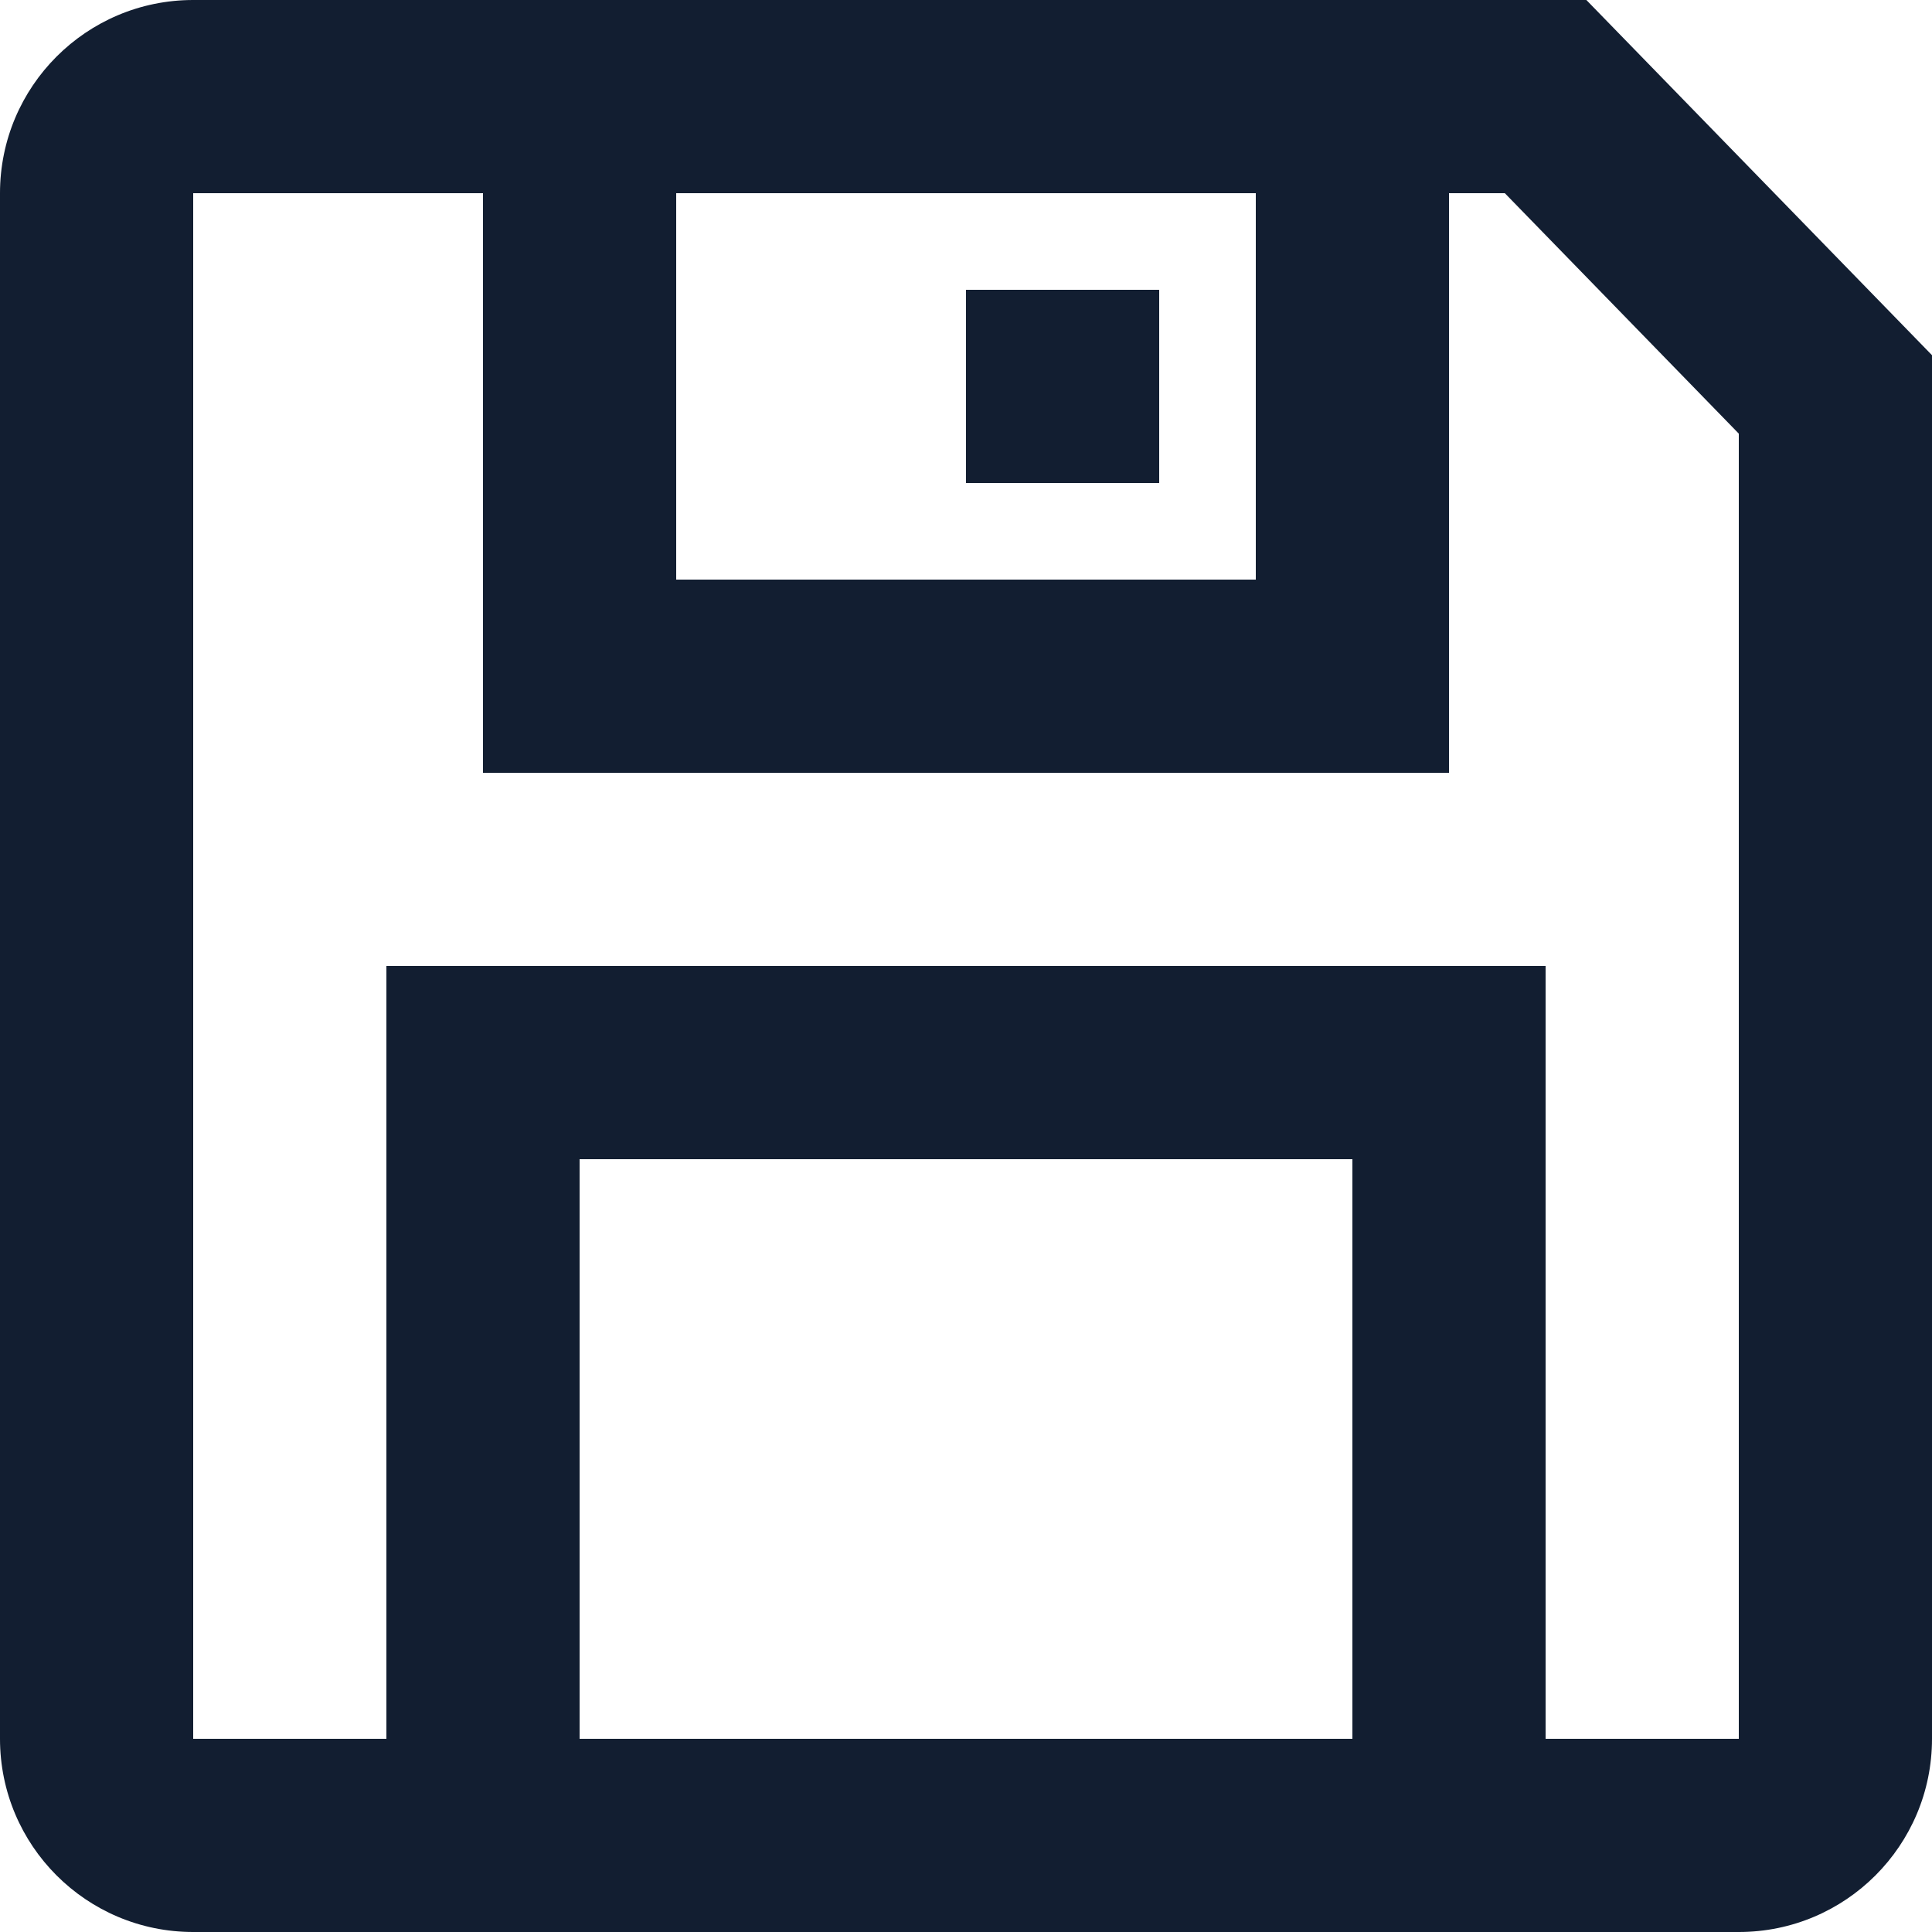 <svg width="20" height="20" viewBox="0 0 20 20" fill="none" xmlns="http://www.w3.org/2000/svg">
<path fill-rule="evenodd" clip-rule="evenodd" d="M2 0H16.422L20 3.677V18C20 19.105 19.105 20 18 20H2C0.895 20 0 19.105 0 18V2C0 0.895 0.895 0 2 0ZM15.578 2H15V8H5V2H2V18H4V10H16V18H18V4.489L15.578 2ZM7 6V2H13V6H7ZM6 12V18H14V12H6ZM12 3H10V5H12V3Z" fill="#121E31"/>
</svg>
